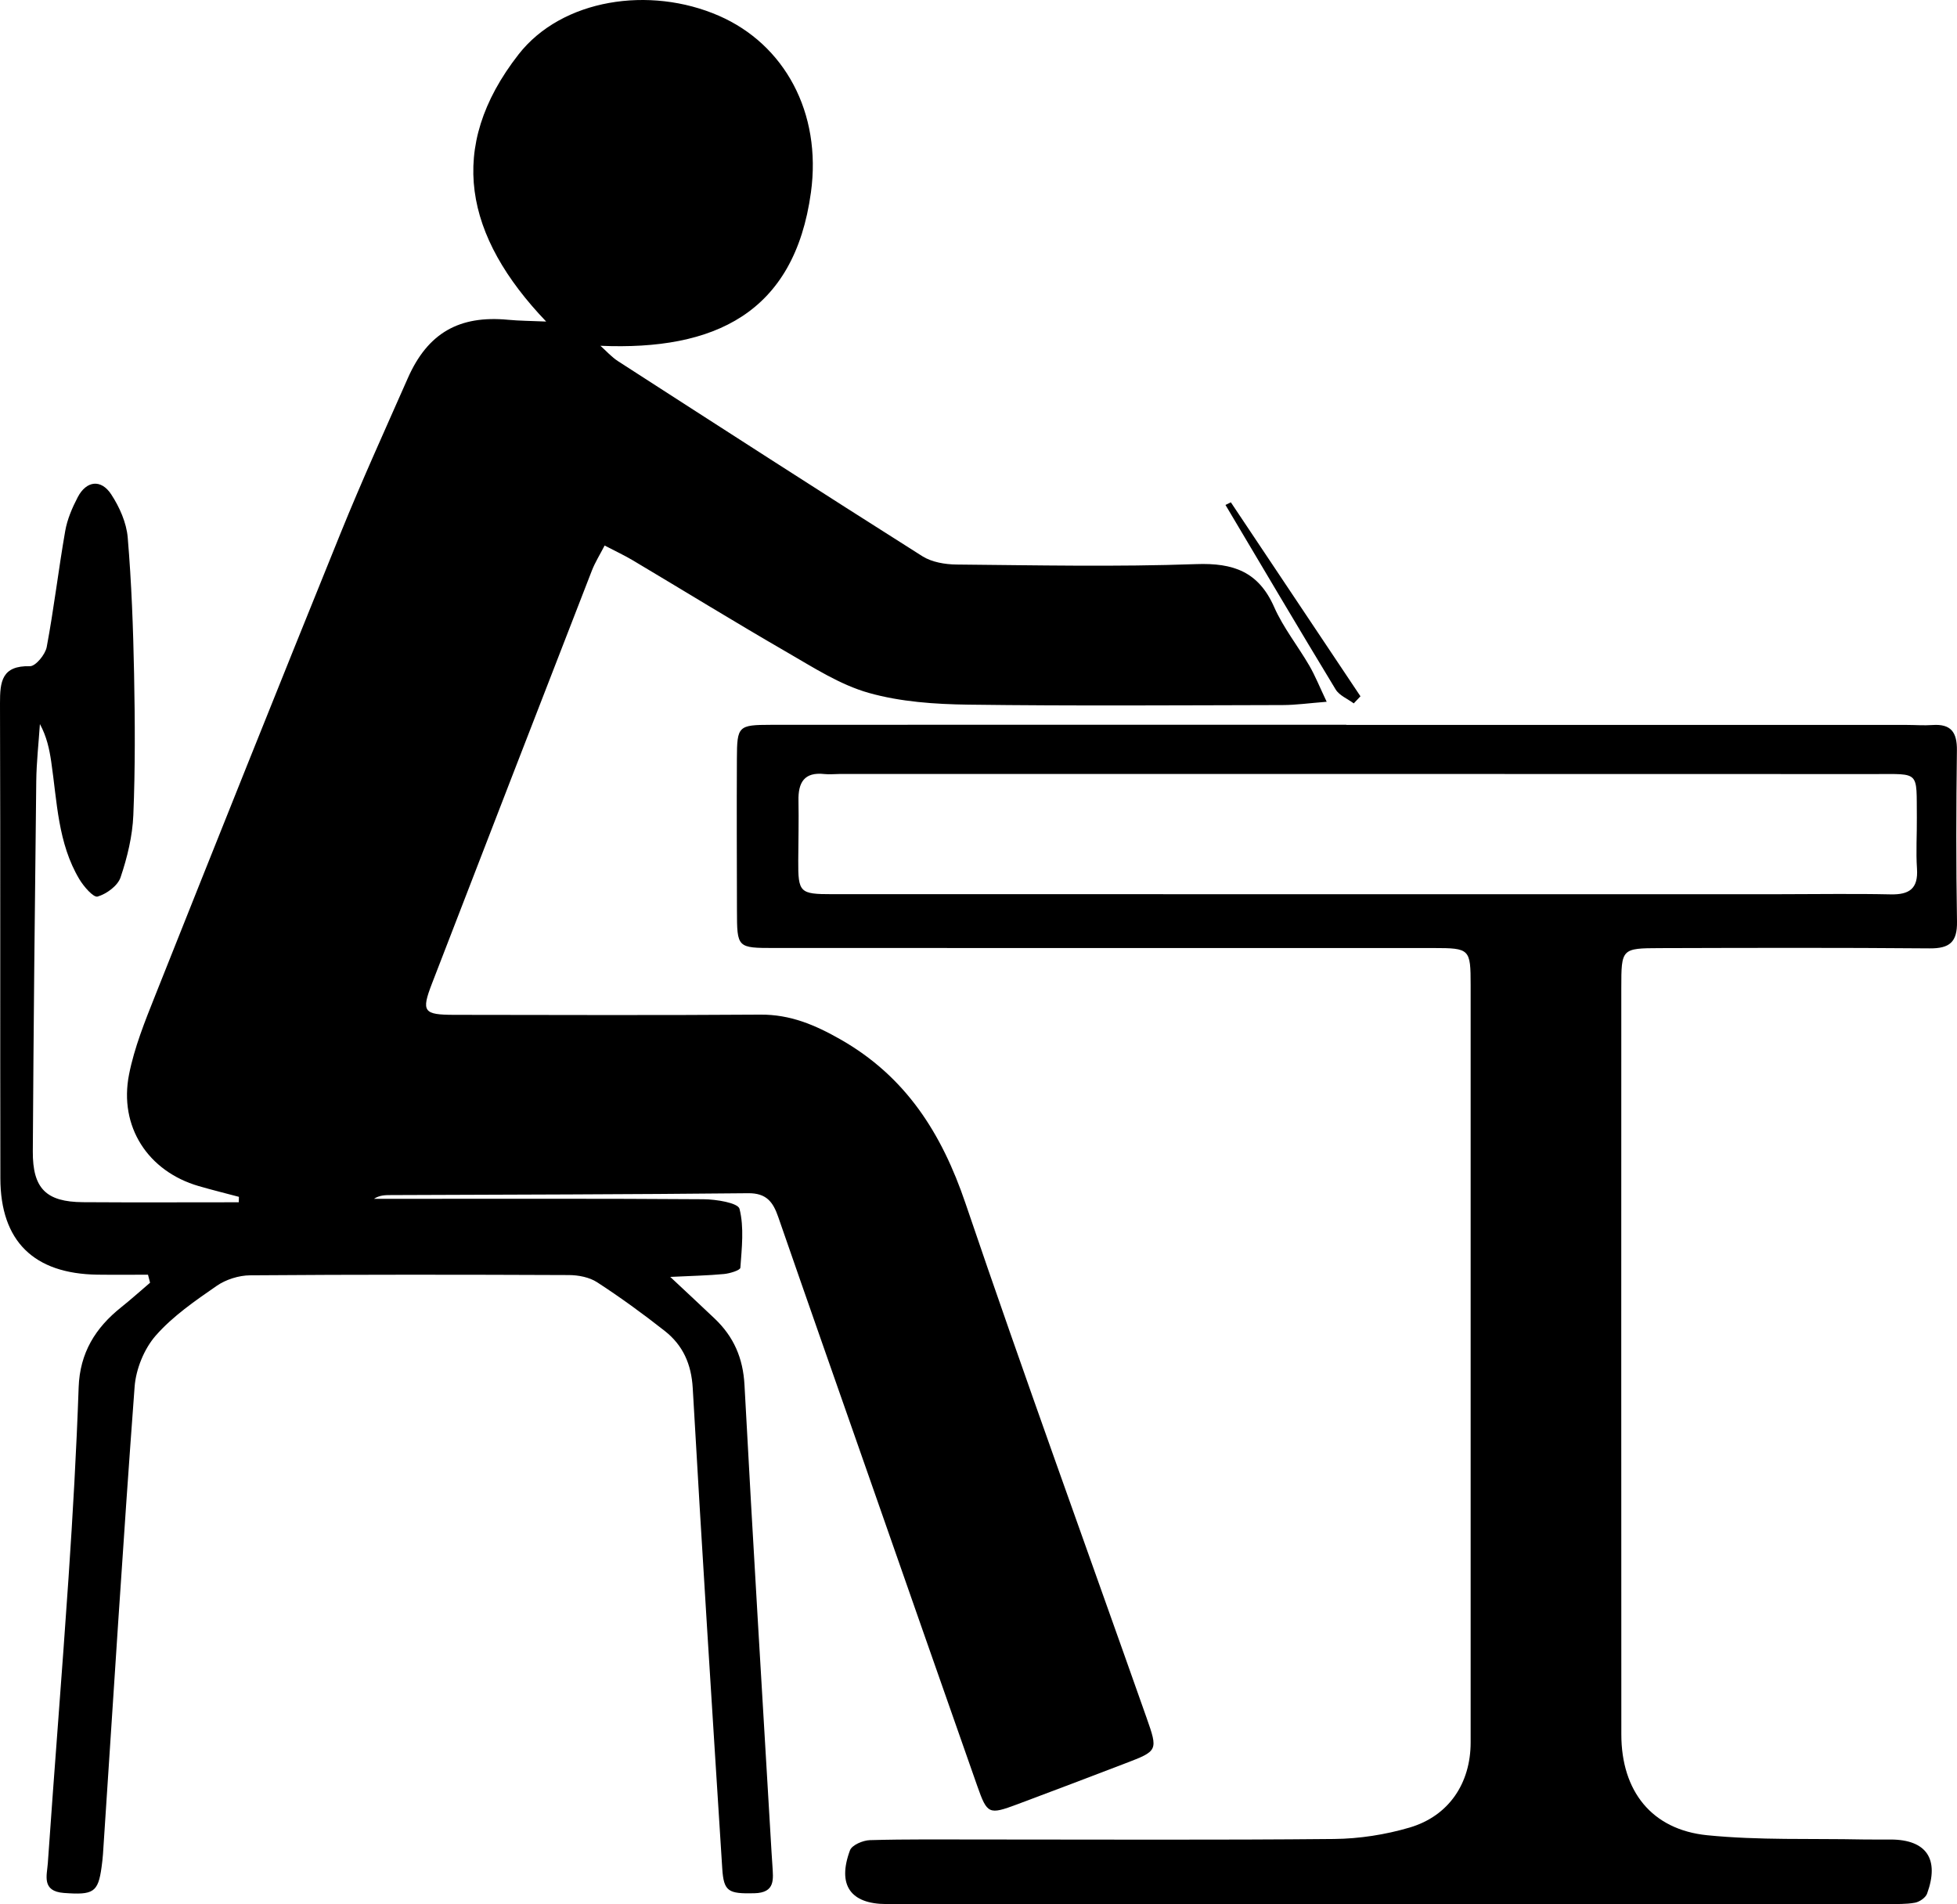 <?xml version="1.0" encoding="utf-8"?>
<!-- Generator: Adobe Illustrator 16.0.0, SVG Export Plug-In . SVG Version: 6.00 Build 0)  -->
<!DOCTYPE svg PUBLIC "-//W3C//DTD SVG 1.1//EN" "http://www.w3.org/Graphics/SVG/1.1/DTD/svg11.dtd">
<svg version="1.1" id="Layer_1" xmlns="http://www.w3.org/2000/svg" xmlns:xlink="http://www.w3.org/1999/xlink" x="0px" y="0px"
	 width="342.991px" height="333.671px" viewBox="0 0 342.991 333.671" enable-background="new 0 0 342.991 333.671"
	 xml:space="preserve">
<g>
	<path fill-rule="evenodd" clip-rule="evenodd" d="M25.938,223.382c-2.951,0-5.903,0.033-8.854-0.007
		c-11.147-0.15-16.998-5.861-17.02-16.882C0.007,178.747,0.087,151.001,0,123.255c-0.012-3.82,0.313-6.629,5.241-6.508
		c0.992,0.024,2.701-2.045,2.947-3.361c1.264-6.74,2.06-13.566,3.239-20.324c0.358-2.052,1.227-4.082,2.202-5.944
		c1.507-2.878,4.076-3.208,5.859-0.489c1.456,2.22,2.674,4.957,2.895,7.559c0.672,7.949,0.961,15.94,1.117,23.921
		c0.161,8.245,0.207,16.505-0.132,24.741c-0.151,3.675-1.06,7.409-2.24,10.908c-0.496,1.469-2.443,2.89-4.019,3.357
		c-0.722,0.214-2.433-1.756-3.197-3.034c-3.785-6.328-3.899-13.582-4.935-20.6c-0.326-2.208-0.787-4.396-1.984-6.596
		c-0.222,3.34-0.601,6.68-0.639,10.022c-0.252,21.618-0.477,43.235-0.604,64.854c-0.039,6.538,2.351,8.868,8.793,8.912
		c9.101,0.062,18.203,0.016,27.305,0.016c0.009-0.317,0.018-0.636,0.026-0.953c-2.356-0.627-4.726-1.208-7.065-1.89
		c-8.868-2.582-14.001-10.411-12.192-19.562c0.934-4.727,2.785-9.312,4.579-13.819c10.764-27.041,21.566-54.067,32.5-81.04
		c3.706-9.141,7.797-18.126,11.778-27.154c3.493-7.919,9.004-11.054,17.607-10.231c1.938,0.186,3.894,0.186,6.643,0.307
		C81.495,41.477,78.128,25.881,90.884,9.534c7.582-9.716,22.966-12.074,35.134-6.761c11.452,5,18.032,16.943,16.109,30.953
		c-2.915,21.221-16.972,27.726-36.896,26.872c1.027,0.909,1.956,1.97,3.096,2.704c17.744,11.44,35.486,22.885,53.329,34.171
		c1.659,1.049,3.985,1.439,6.007,1.458c13.998,0.127,28.008,0.426,41.989-0.074c6.526-0.233,10.929,1.33,13.663,7.527
		c1.599,3.624,4.157,6.815,6.164,10.271c1.032,1.779,1.797,3.712,3.041,6.326c-3.102,0.241-5.397,0.571-7.693,0.576
		c-18.372,0.04-36.747,0.171-55.116-0.072c-5.84-0.078-11.868-0.486-17.439-2.058c-5.037-1.421-9.684-4.436-14.298-7.1
		c-9.088-5.248-18.026-10.752-27.045-16.121c-1.488-0.886-3.068-1.618-4.961-2.606c-0.821,1.597-1.675,2.947-2.242,4.408
		c-9.363,24.104-18.704,48.215-28.013,72.339c-1.91,4.949-1.503,5.49,3.948,5.497c17.872,0.022,35.746,0.089,53.617-0.038
		c5.235-0.036,9.564,1.802,14.038,4.349c11.462,6.528,17.737,16.464,21.895,28.709c10.241,30.158,21.13,60.096,31.73,90.133
		c2.048,5.803,1.992,5.838-3.728,8.024c-6.3,2.408-12.602,4.815-18.922,7.17c-4.983,1.855-5.265,1.755-7.012-3.209
		c-6.385-18.145-12.719-36.307-19.073-54.462c-5.281-15.091-10.585-30.175-15.82-45.281c-0.9-2.596-2.054-4.168-5.262-4.135
		c-20.868,0.217-41.737,0.24-62.607,0.326c-0.985,0.005-1.97,0.001-2.975,0.655c1.257,0,2.515,0,3.772,0
		c17.998,0,35.996-0.058,53.992,0.073c2.206,0.016,6.04,0.634,6.304,1.682c0.822,3.26,0.396,6.869,0.149,10.32
		c-0.032,0.448-1.834,1.004-2.856,1.102c-2.833,0.271-5.687,0.324-9.433,0.508c2.992,2.805,5.417,5.048,7.808,7.326
		c3.309,3.152,4.951,6.889,5.202,11.596c1.46,27.322,3.139,54.632,4.745,81.945c0.044,0.749,0.106,1.497,0.148,2.245
		c0.136,2.407,0.584,4.819-3.198,4.9c-4.5,0.097-5.334-0.272-5.592-4.336c-1.779-28.052-3.579-56.103-5.171-84.166
		c-0.24-4.241-1.726-7.538-4.902-10.038c-3.825-3.01-7.776-5.883-11.855-8.533c-1.358-0.884-3.278-1.254-4.943-1.262
		c-18.622-0.08-37.245-0.098-55.866,0.044c-1.983,0.016-4.252,0.727-5.877,1.854c-3.776,2.618-7.686,5.298-10.675,8.712
		c-2.037,2.326-3.472,5.87-3.703,8.98c-2.034,27.284-3.736,54.594-5.543,81.896c-0.049,0.746-0.143,1.492-0.243,2.235
		c-0.605,4.497-1.462,4.935-6.596,4.561c-3.963-0.289-2.975-3.085-2.828-5.216c1.154-16.697,2.507-33.383,3.635-50.082
		c0.75-11.092,1.383-22.197,1.768-33.308c0.209-6.033,2.927-10.423,7.449-14.026c1.733-1.382,3.382-2.869,5.069-4.307
		C26.18,224.321,26.059,223.851,25.938,223.382z"/>
	<path fill-rule="evenodd" clip-rule="evenodd" d="M235.957,127.037c32.74,0,65.479,0,98.219,0.001c1.5,0,3.006,0.124,4.497,0.017
		c3.271-0.233,4.344,1.268,4.302,4.448c-0.131,9.995-0.157,19.995,0.015,29.989c0.062,3.619-1.299,4.733-4.816,4.703
		c-15.744-0.135-31.489-0.091-47.234-0.045c-6.753,0.02-6.783,0.094-6.784,6.964c-0.009,43.611-0.013,87.223,0.006,130.834
		c0.003,9.9,5.294,16.687,15.061,17.664c9.038,0.903,18.202,0.551,27.311,0.74c1.624,0.033,3.25,0,4.874,0.009
		c6.231,0.032,8.548,3.423,6.339,9.487c-0.26,0.712-1.322,1.439-2.117,1.585c-1.579,0.29-3.232,0.226-4.855,0.226
		c-58.355,0.01-116.712,0.01-175.067,0.012c-0.125,0-0.25,0-0.375,0c-6.274-0.021-8.62-3.322-6.363-9.418
		c0.343-0.925,2.271-1.748,3.49-1.783c6.493-0.185,12.993-0.113,19.491-0.114c20.619-0.003,41.238,0.114,61.854-0.089
		c4.432-0.043,8.992-0.752,13.244-2.002c6.886-2.025,10.7-7.768,10.702-14.922c0.011-44.235,0.008-88.472,0-132.708
		c-0.002-6.34-0.142-6.496-6.497-6.499c-38.487-0.013-76.975-0.006-115.463-0.007c-6.603-0.001-6.615-0.005-6.63-6.612
		c-0.02-8.872-0.054-17.744-0.01-26.616c0.028-5.653,0.233-5.876,5.966-5.881c33.614-0.026,67.228-0.013,100.842-0.013
		C235.957,127.017,235.957,127.026,235.957,127.037z M238.021,156.703c24.613,0,49.227,0.001,73.84,0
		c6.497,0,12.996-0.114,19.49,0.029c3.292,0.072,4.862-1.003,4.627-4.504c-0.201-2.984,0.004-5.995-0.025-8.993
		c-0.078-8.196,0.625-7.583-7.426-7.586c-60.471-0.025-120.942-0.015-181.413-0.014c-0.875,0-1.759,0.106-2.622,0.01
		c-3.548-0.395-4.613,1.488-4.549,4.666c0.07,3.496-0.023,6.995-0.039,10.494c-0.026,5.605,0.255,5.893,5.911,5.893
		C176.55,156.701,207.286,156.7,238.021,156.703z"/>
	<path fill-rule="evenodd" clip-rule="evenodd" d="M215.723,88.025c7.571,11.332,15.144,22.664,22.716,33.996
		c-0.393,0.415-0.785,0.829-1.178,1.243c-1.077-0.804-2.527-1.381-3.174-2.447c-6.511-10.729-12.891-21.54-19.306-32.328
		C215.095,88.335,215.41,88.18,215.723,88.025z"/>
</g>
</svg>
